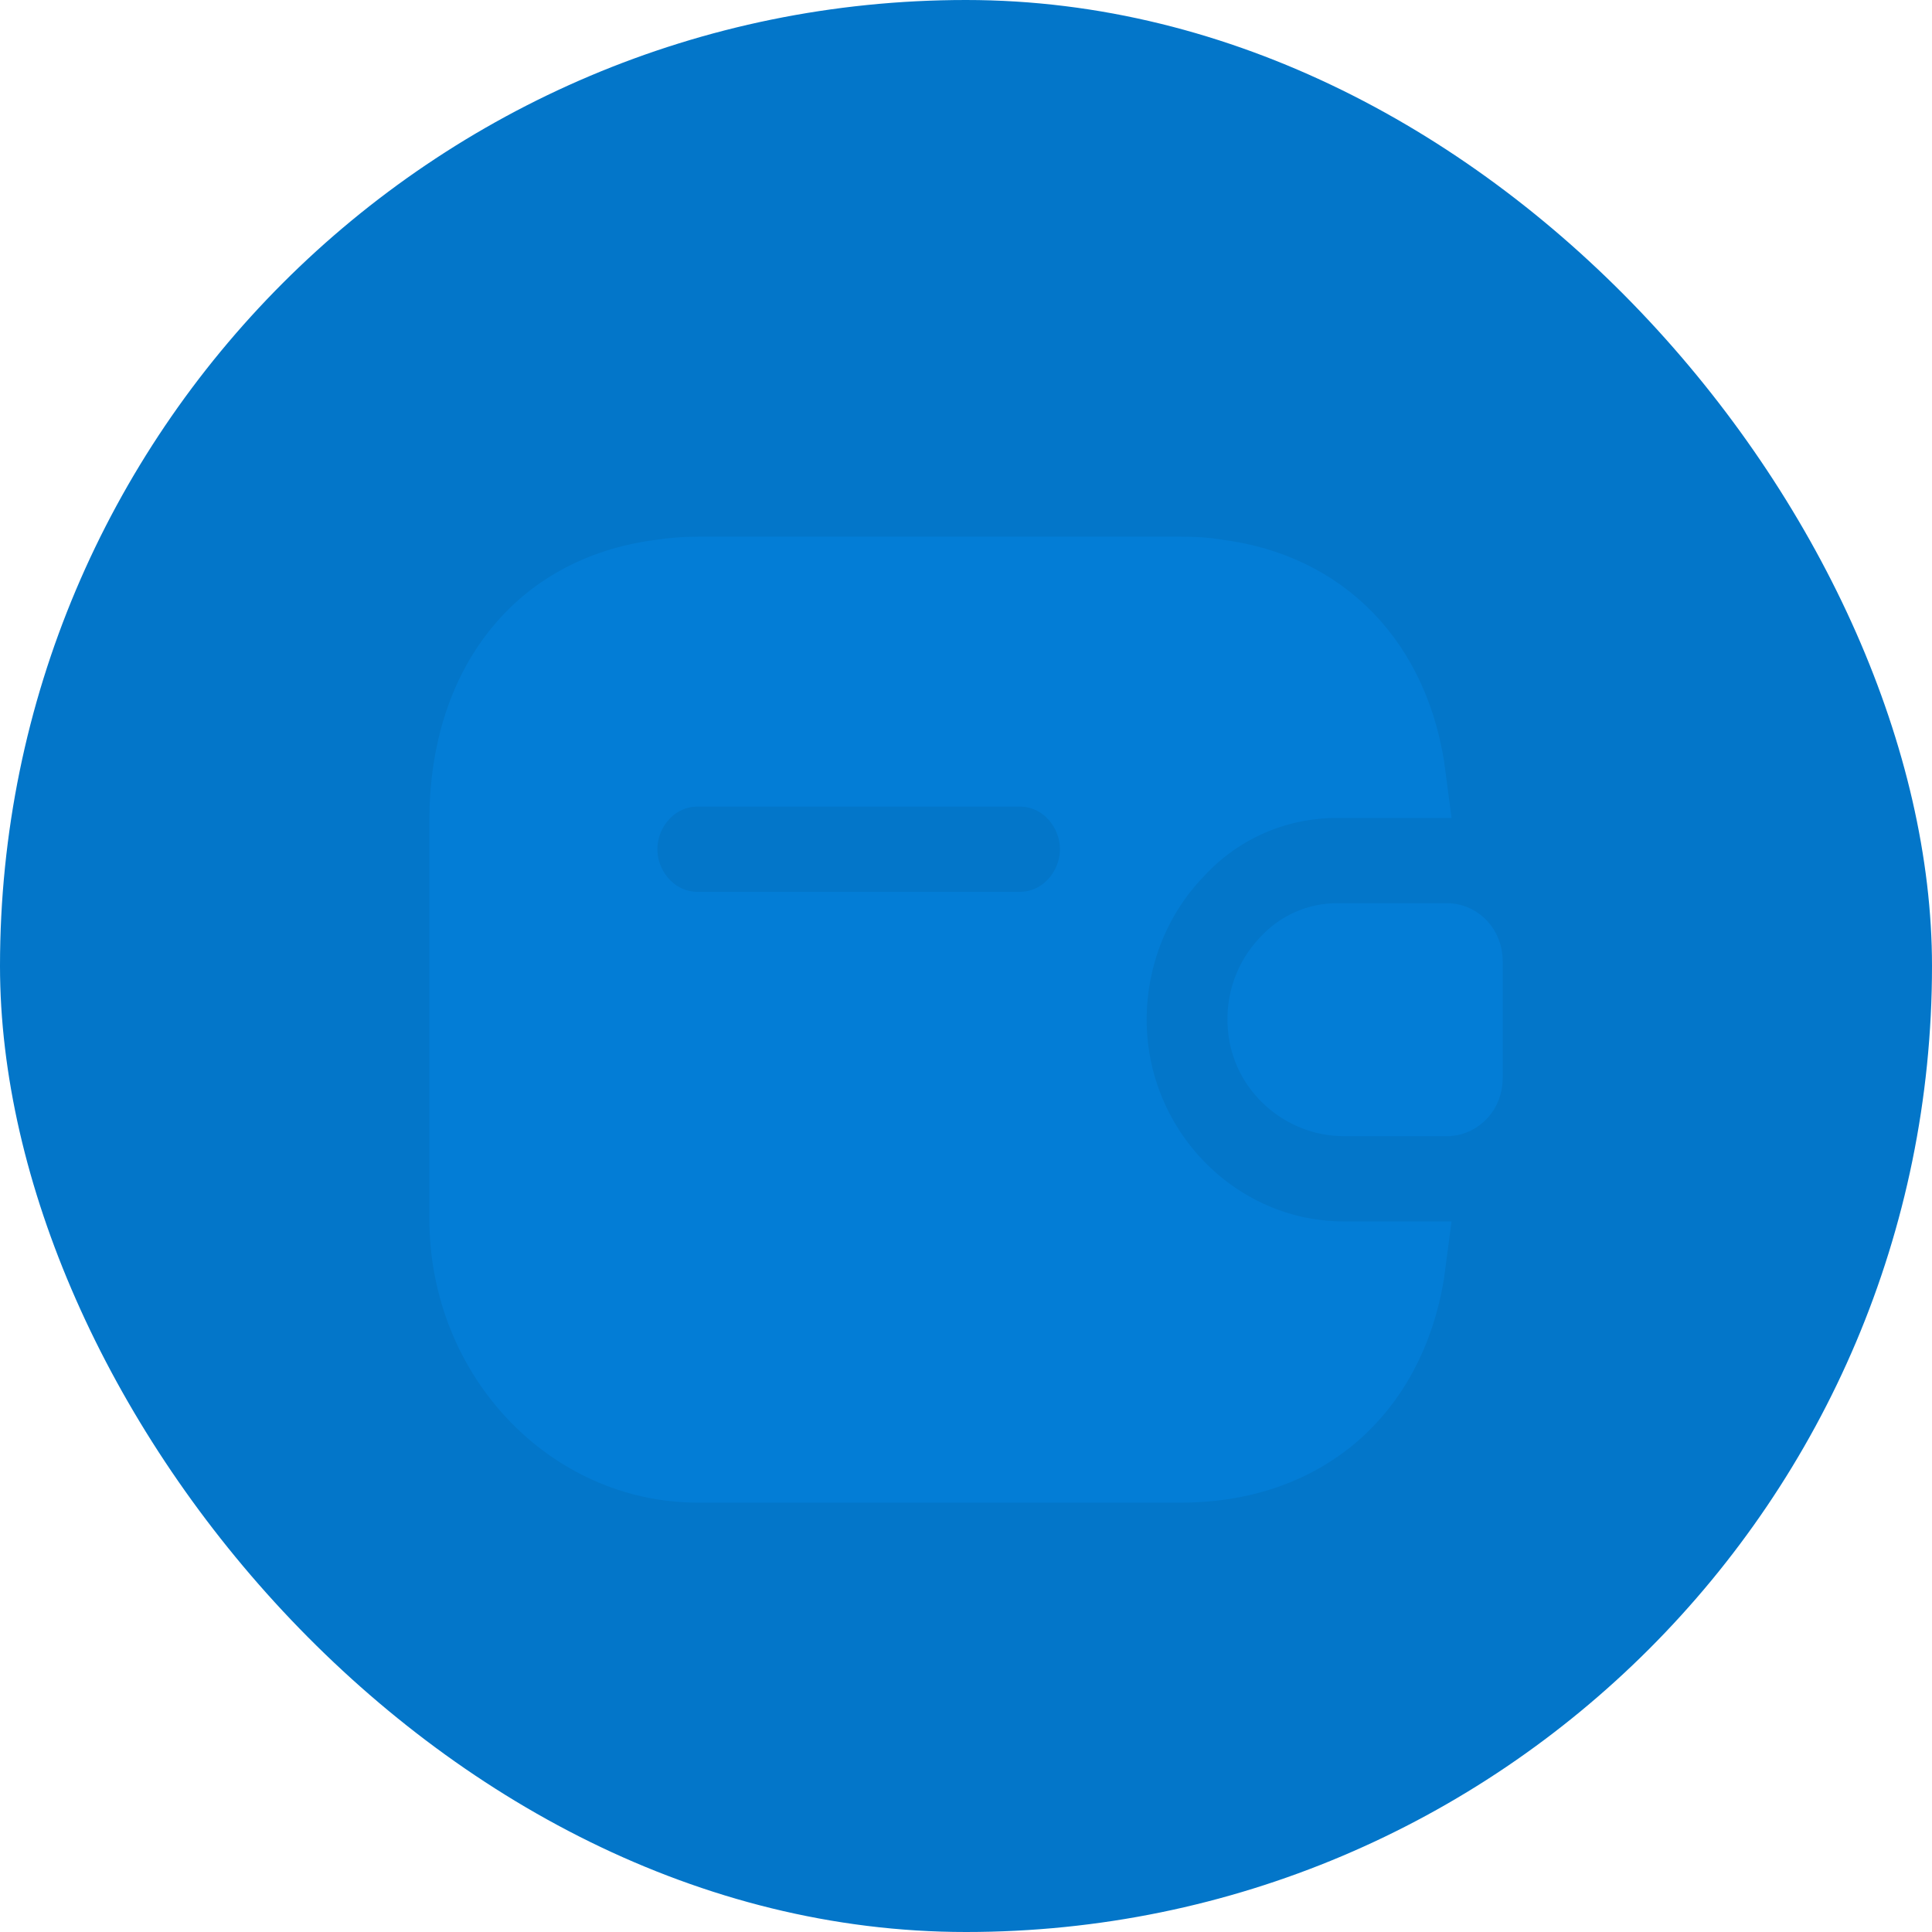 <svg width="32" height="32" viewBox="0 0 32 32" fill="none"
     xmlns="http://www.w3.org/2000/svg">
    <rect width="32" height="32" rx="16" fill="#0376C91A"/>
    <path d="M21.003 17.006L21.003 17.006L21.002 16.999C20.966 16.602 21.11 16.237 21.351 15.988L21.356 15.982L21.362 15.976C21.568 15.752 21.845 15.626 22.151 15.626H23.983C24.097 15.635 24.223 15.74 24.223 15.92V17.858C24.223 18.038 24.097 18.143 23.983 18.152H22.258C21.626 18.152 21.054 17.656 21.003 17.006ZM18.34 17.226L18.34 17.226C18.51 19.271 20.208 20.897 22.258 20.897H23.285C23.156 21.907 22.748 22.709 22.16 23.267C21.529 23.864 20.648 24.222 19.556 24.222H11.556C9.506 24.222 7.778 22.449 7.778 20.183V13.595C7.778 12.441 8.105 11.509 8.643 10.841C9.177 10.177 9.95 9.736 10.924 9.606L10.933 9.605L10.943 9.603C11.136 9.572 11.34 9.556 11.556 9.556H19.556C19.772 9.556 19.95 9.565 20.107 9.592L20.123 9.595L20.14 9.598C21.855 9.81 23.045 11.006 23.285 12.881H22.151C21.115 12.881 20.148 13.304 19.453 14.06C18.643 14.899 18.245 16.066 18.34 17.226ZM11.556 15.438H16.889C17.657 15.438 18.222 14.783 18.222 14.065C18.222 13.348 17.657 12.693 16.889 12.693H11.556C10.788 12.693 10.222 13.348 10.222 14.065C10.222 14.783 10.788 15.438 11.556 15.438Z"
          fill="#037DD6" stroke="#037DD6" stroke-width="1.333"/>
</svg>
